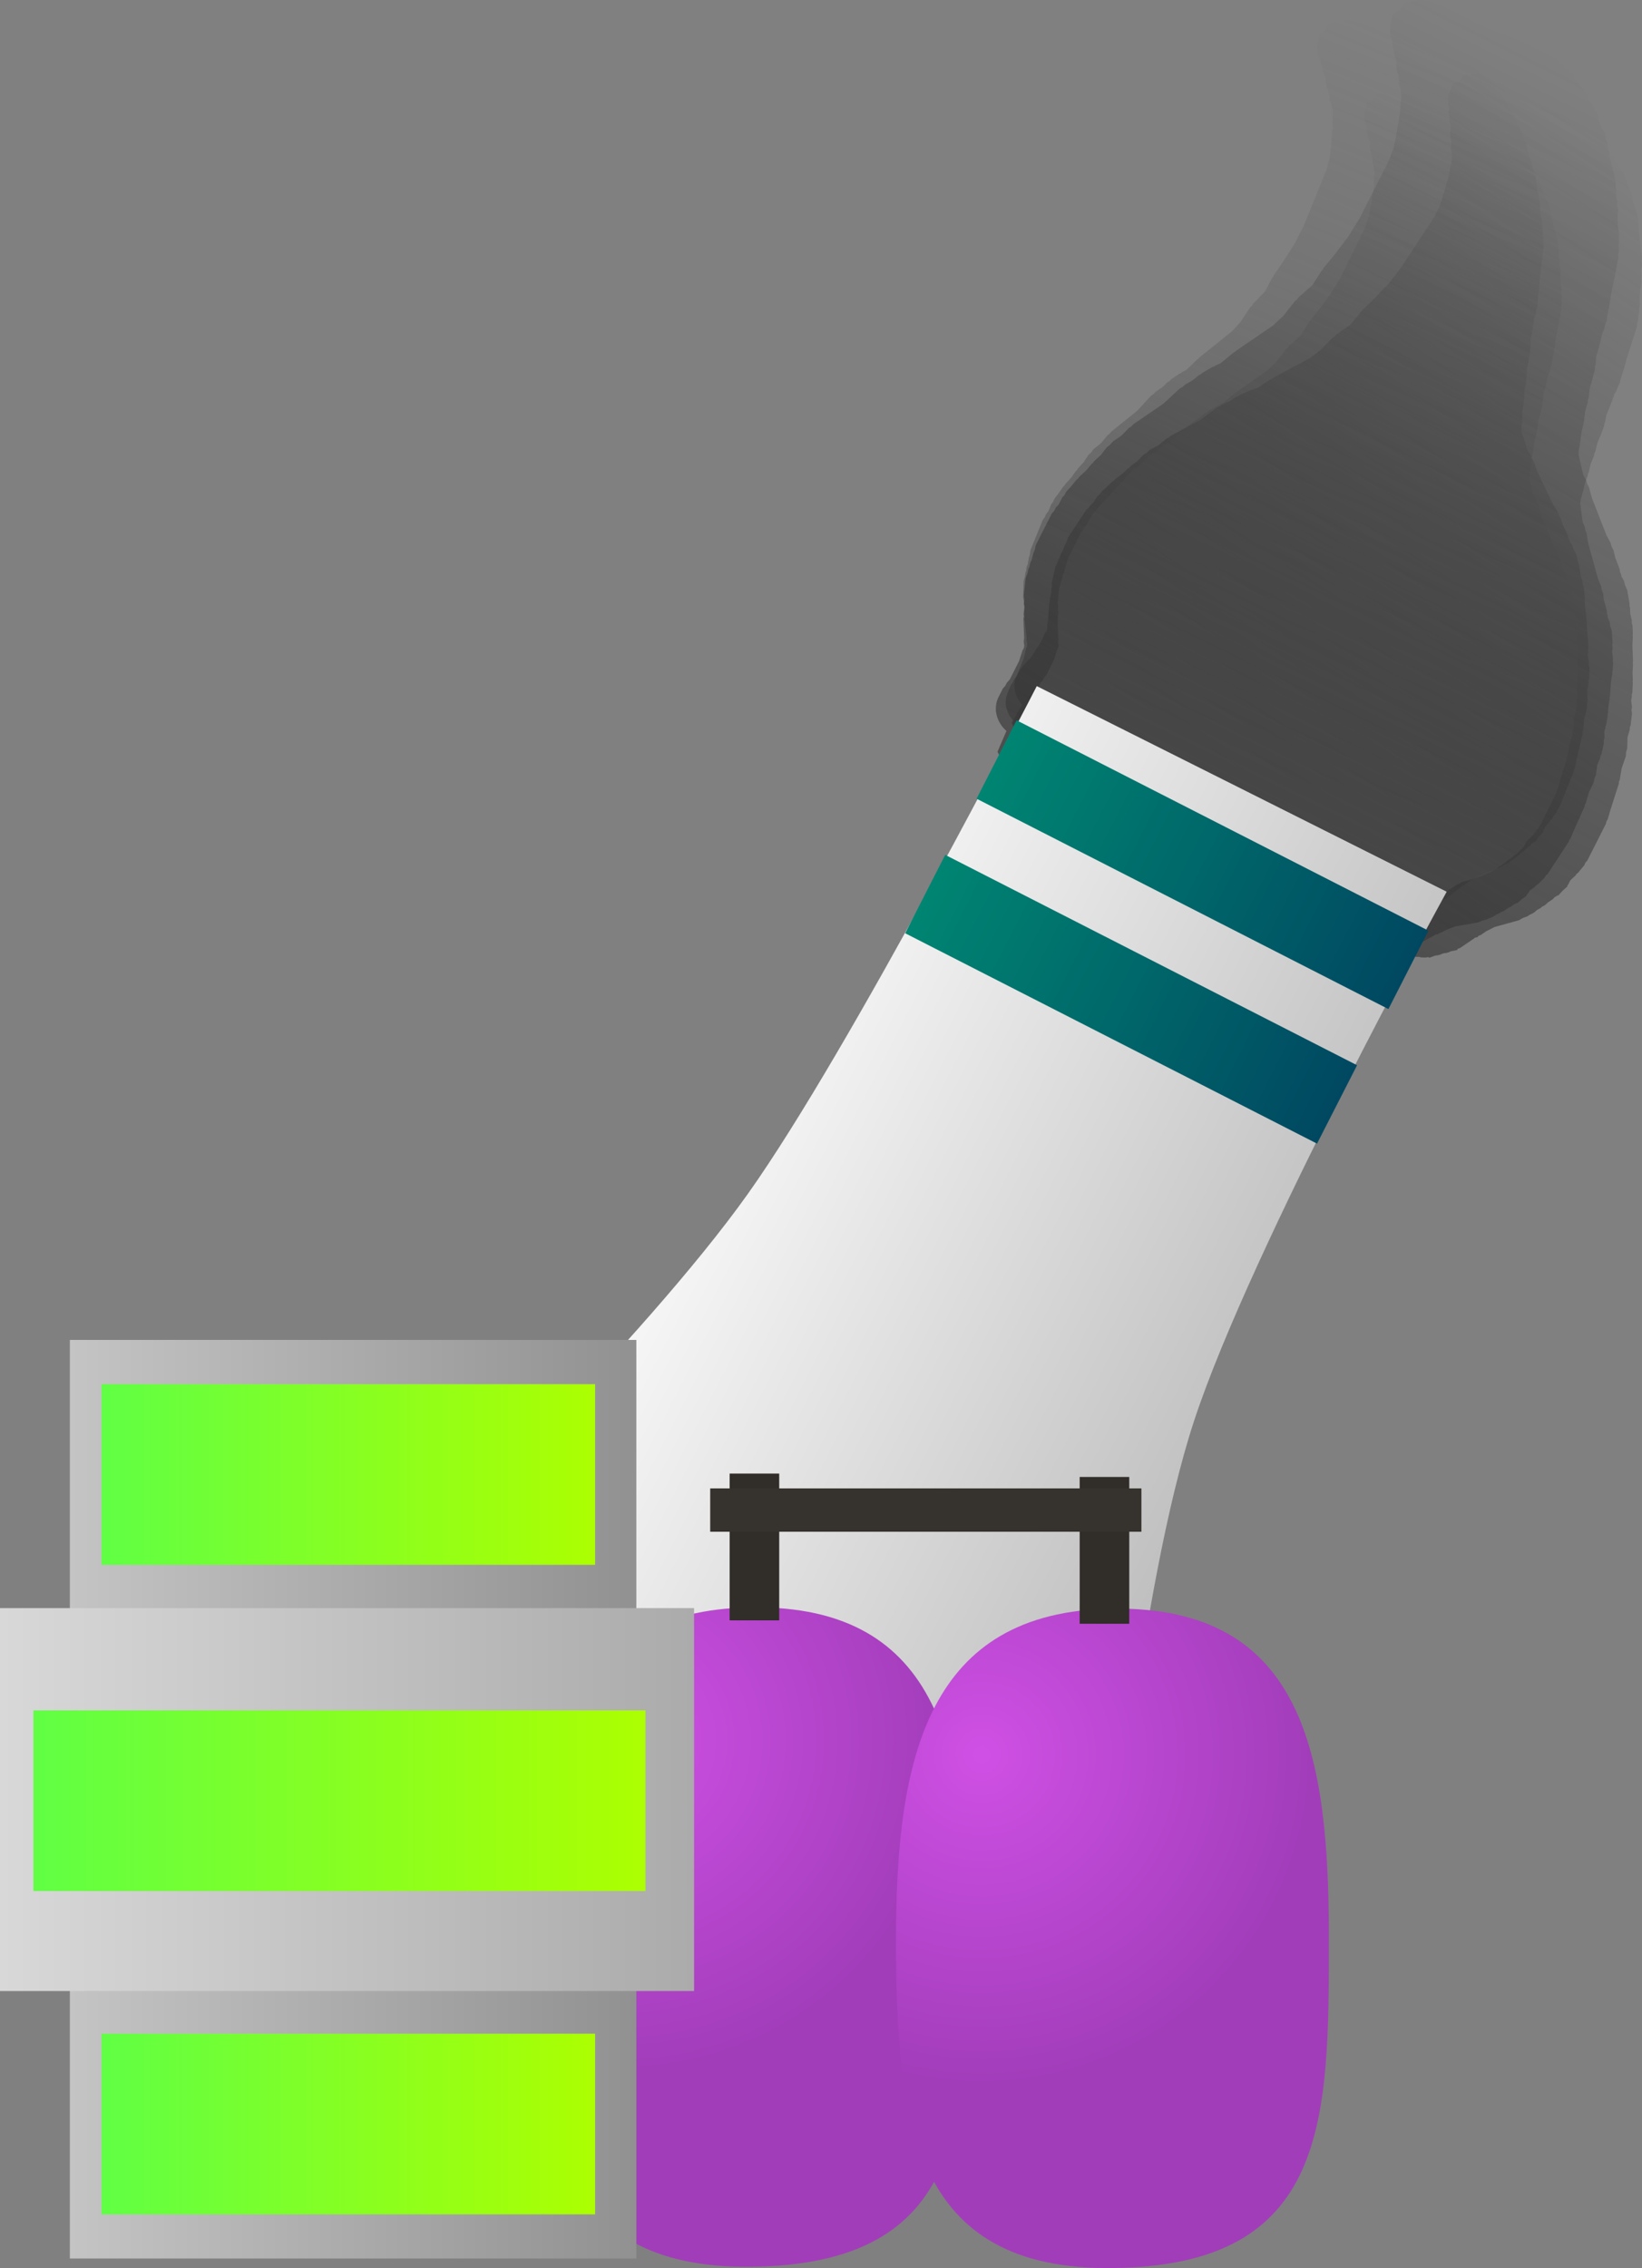 <svg version="1.1" xmlns="http://www.w3.org/2000/svg" xmlns:xlink="http://www.w3.org/1999/xlink" width="135.119" height="186.633" viewBox="0,0,135.119,186.633"><rect x="0" y="0" width="135.119" height="186.633" fill="#808080" stroke="none"/><defs><linearGradient x1="306.761" y1="65.824" x2="281.199" y2="128.624" gradientUnits="userSpaceOnUse" id="color-1"><stop offset="0" stop-color="#4a4a4a" stop-opacity="0"/><stop offset="1" stop-color="#4a4a4a" stop-opacity="0.655"/></linearGradient><linearGradient x1="313.954" y1="65.762" x2="280.855" y2="131.206" gradientUnits="userSpaceOnUse" id="color-2"><stop offset="0" stop-color="#292929" stop-opacity="0"/><stop offset="1" stop-color="#292929" stop-opacity="0.588"/></linearGradient><linearGradient x1="316.855" y1="72.668" x2="279.601" y2="129.492" gradientUnits="userSpaceOnUse" id="color-3"><stop offset="0" stop-color="#383838" stop-opacity="0"/><stop offset="1" stop-color="#383838" stop-opacity="0.761"/></linearGradient><linearGradient x1="309.075" y1="72.057" x2="281.494" y2="128.212" gradientUnits="userSpaceOnUse" id="color-4"><stop offset="0" stop-color="#4b4b4b" stop-opacity="0"/><stop offset="1" stop-color="#4b4b4b" stop-opacity="0.753"/></linearGradient><linearGradient x1="234.505" y1="147.892" x2="291.718" y2="177.116" gradientUnits="userSpaceOnUse" id="color-5"><stop offset="0" stop-color="#fefefe"/><stop offset="1" stop-color="#b6b6b6"/></linearGradient><linearGradient x1="262.484" y1="120.951" x2="296.375" y2="138.262" gradientUnits="userSpaceOnUse" id="color-6"><stop offset="0" stop-color="#008572"/><stop offset="1" stop-color="#004861"/></linearGradient><linearGradient x1="281.077" y1="126.381" x2="277.782" y2="132.832" gradientUnits="userSpaceOnUse" id="color-7"><stop offset="0" stop-color="#348317"/><stop offset="1" stop-color="#3c5b0d"/></linearGradient><linearGradient x1="256.609" y1="132.024" x2="290.5" y2="149.335" gradientUnits="userSpaceOnUse" id="color-8"><stop offset="0" stop-color="#008572"/><stop offset="1" stop-color="#004861"/></linearGradient><linearGradient x1="275.202" y1="137.454" x2="271.907" y2="143.905" gradientUnits="userSpaceOnUse" id="color-9"><stop offset="0" stop-color="#348317"/><stop offset="1" stop-color="#3c5b0d"/></linearGradient><radialGradient cx="231.556" cy="201.687" r="27.132" gradientUnits="userSpaceOnUse" id="color-10"><stop offset="0" stop-color="#cf50e5"/><stop offset="1" stop-color="#a23dba"/></radialGradient><linearGradient x1="242.273" y1="190.721" x2="242.273" y2="244.981" gradientUnits="userSpaceOnUse" id="color-11"><stop offset="0" stop-color="#348317"/><stop offset="1" stop-color="#3c5b0d"/></linearGradient><radialGradient cx="261.28" cy="202.846" r="27.132" gradientUnits="userSpaceOnUse" id="color-12"><stop offset="0" stop-color="#cf50e5"/><stop offset="1" stop-color="#a23dba"/></radialGradient><linearGradient x1="272.02" y1="190.826" x2="272.02" y2="245.085" gradientUnits="userSpaceOnUse" id="color-13"><stop offset="0" stop-color="#348317"/><stop offset="1" stop-color="#3c5b0d"/></linearGradient><linearGradient x1="242.556" y1="179.71" x2="242.556" y2="191.789" gradientUnits="userSpaceOnUse" id="color-14"><stop offset="0" stop-color="#348317"/><stop offset="1" stop-color="#3c5b0d"/></linearGradient><linearGradient x1="271.361" y1="179.989" x2="271.361" y2="192.068" gradientUnits="userSpaceOnUse" id="color-15"><stop offset="0" stop-color="#348317"/><stop offset="1" stop-color="#3c5b0d"/></linearGradient><linearGradient x1="186.226" y1="206.505" x2="232.84" y2="206.505" gradientUnits="userSpaceOnUse" id="color-16"><stop offset="0" stop-color="#c4c4c4"/><stop offset="1" stop-color="#919191"/></linearGradient><linearGradient x1="209.533" y1="168.711" x2="209.533" y2="244.299" gradientUnits="userSpaceOnUse" id="color-17"><stop offset="0" stop-color="#348317"/><stop offset="1" stop-color="#3c5b0d"/></linearGradient><linearGradient x1="180.476" y1="206.536" x2="237.59" y2="206.536" gradientUnits="userSpaceOnUse" id="color-18"><stop offset="0" stop-color="#d8d8d8"/><stop offset="1" stop-color="#ababab"/></linearGradient><linearGradient x1="209.033" y1="190.78" x2="209.033" y2="222.291" gradientUnits="userSpaceOnUse" id="color-19"><stop offset="0" stop-color="#348317"/><stop offset="1" stop-color="#3c5b0d"/></linearGradient><linearGradient x1="188.833" y1="179.786" x2="229.447" y2="179.786" gradientUnits="userSpaceOnUse" id="color-20"><stop offset="0" stop-color="#60ff44"/><stop offset="1" stop-color="#acff01"/></linearGradient><linearGradient x1="209.14" y1="172.353" x2="209.14" y2="187.218" gradientUnits="userSpaceOnUse" id="color-21"><stop offset="0" stop-color="#348317"/><stop offset="1" stop-color="#3c5b0d"/></linearGradient><linearGradient x1="183.226" y1="206.63" x2="233.59" y2="206.63" gradientUnits="userSpaceOnUse" id="color-22"><stop offset="0" stop-color="#60ff44"/><stop offset="1" stop-color="#acff01"/></linearGradient><linearGradient x1="208.408" y1="199.197" x2="208.408" y2="214.062" gradientUnits="userSpaceOnUse" id="color-23"><stop offset="0" stop-color="#348317"/><stop offset="1" stop-color="#3c5b0d"/></linearGradient><linearGradient x1="188.833" y1="233.234" x2="229.447" y2="233.234" gradientUnits="userSpaceOnUse" id="color-24"><stop offset="0" stop-color="#60ff44"/><stop offset="1" stop-color="#acff01"/></linearGradient><linearGradient x1="209.14" y1="225.801" x2="209.14" y2="240.666" gradientUnits="userSpaceOnUse" id="color-25"><stop offset="0" stop-color="#348317"/><stop offset="1" stop-color="#3c5b0d"/></linearGradient></defs><g transform="translate(-180.476,-58.454)"><g data-paper-data="{&quot;isPaintingLayer&quot;:true}" fill-rule="nonzero" stroke-linecap="butt" stroke-linejoin="miter" stroke-miterlimit="10" stroke-dasharray="" stroke-dashoffset="0" style="mix-blend-mode: normal"><path d="M263.275,116.636l-0.023,-0.027l0.007,-0.063c-0.051,-0.348 -0.015,-0.705 0.123,-1.044l0.27,-0.662l0.162,-0.21l0.1,-0.245l0.2,-0.259l0.598,-1.469l0.196,-0.839l0.074,-0.136l0.018,-0.155l0.007,-0.018l0.001,-0.067l-0.066,-0.289l0.01,-0.304l-0.174,-1.473l0.023,-0.154l-0.036,-0.156l0.021,-0.625l-0.058,-0.23l0.003,-0.291l-0.066,-0.289l0.047,-1.374l0.103,-0.33l0.041,-0.345l0.062,-0.153l0.038,-0.326l0.1,-0.245l0.031,-0.265l0.031,-0.075l0.004,-0.105l0.103,-0.33l0.041,-0.345l1.025,-2.517l0.162,-0.21l0.1,-0.245l0.2,-0.259l0.224,-0.55l0.162,-0.21l0.1,-0.245l0.331,-0.429l0.387,-0.56l0.106,-0.089l0.062,-0.121l0.525,-0.574l0.34,-0.492l0.106,-0.089l0.062,-0.121l0.501,-0.548l0.379,-0.592l0.241,-0.218l0.189,-0.26l0.604,-0.486l0.542,-0.652l0.168,-0.119l0.118,-0.163l2.166,-1.741l1.128,-1.234l0.205,-0.131l0.156,-0.18l0.562,-0.381l0.437,-0.42l0.157,-0.087l0.114,-0.133l0.708,-0.48l0.111,-0.04l0.084,-0.078l0.395,-0.21l0.917,-0.883l0.082,-0.046l0.054,-0.074l2.674,-2.15l0.716,-0.783l0.801,-1.209l0.14,-0.123l0.088,-0.161l0.982,-1.013l0.609,-1.151l0.081,-0.086l0.038,-0.11l0.812,-1.175l0.87,-1.359l0.767,-1.504l1.866,-4.583l0.27,-0.999l0.118,-1.001l0.082,-1.013l0.013,-0.035l-0.005,-0.037l0.052,-0.445l-0.018,-0.636l0.015,-0.063l-0.015,-0.065l0.021,-0.625l-0.058,-0.23l0.002,-0.155l-0.032,-0.021l-0.064,-0.278l-0.146,-0.255l0.052,-0.156l-0.098,-0.427l0.002,-0.061l-0.001,-0.004l-0.107,-0.2l-0.131,-0.519l0.003,-0.291l-0.04,-0.176l-0.166,-0.347l-0.07,-0.349l-0.131,-0.338l-0.038,-0.326l0.012,-0.085l-0.203,-0.354l0.034,-0.102l-0.066,-0.172l-0.038,-0.326l0.162,-1.102l0.519,-0.316l0.255,-0.531l1.13,-0.31l0.195,-0.006l0.02,-0.014l0.067,0.011l0.065,-0.002l0.532,0.105l0.534,0.092l0.061,0.025l0.067,0.013l0.015,0.021l3.683,1.528l1.209,0.365l1.042,0.282l0.151,0.08l0.167,0.029l0.753,0.313l0.353,0.061l0.27,0.112l0.286,0.049l0.292,0.121l0.238,0.168l0.27,0.112l0.531,0.375l0.171,0.191l0.216,0.145l0.266,0.283l0.167,0.025l0.188,0.232l0.248,0.175l0.03,0.166l0.288,0.354l0.147,0.12l0.189,0.245l0.24,0.204l0.331,0.447l0.087,0.207l0.146,0.18l0.088,0.183l0.195,0.263l0.087,0.207l0.146,0.18l0.185,0.386l0.043,0.216l0.107,0.2l0.022,0.087l0.056,0.075l0.087,0.207l0.146,0.18l0.185,0.386l0.043,0.216l0.107,0.2l0.246,0.978l0.65,2.077l0.014,0.288l0.083,0.283l0.014,0.495l0.134,0.429l0.014,0.288l0.083,0.283l0.02,0.693l0.056,0.477l0.152,0.761l-0.015,0.239l0.055,0.238l-0.01,0.304l0.058,0.496l-0.035,0.235l0.035,0.24l-0.338,2.871l-0.013,0.375l-0.025,0.08l0.013,0.086l-0.129,1.099l-0.013,0.375l-0.103,0.33l-0.041,0.345l-0.116,0.285l-0.038,0.326l-0.02,0.048l0.005,0.053l-0.123,0.723l-0.015,0.032l0.002,0.036l-0.13,0.628l0.016,0.548l-0.047,0.194l0.019,0.202l-0.123,0.723l-0.015,0.032l0.002,0.036l-0.143,0.69l-0.025,0.746l-0.051,0.163l0.011,0.173l-0.143,0.69l-0.025,0.746l-0.04,0.13l0.013,0.138l-0.101,0.591l-0.027,0.781l-0.025,0.08l0.012,0.086l-0.052,0.445l0.01,0.347l0.485,1.548l0.242,0.366l0.096,0.268l0.159,0.245l0.274,0.788l1.353,2.831l0.333,0.504l0.107,0.301l0.169,0.279l0.175,0.56l0.392,0.82l0.043,0.216l0.107,0.2l0.038,0.149l0.206,0.311l0.128,0.358l0.183,0.34l0.261,1.038l-0.002,0.138l0.051,0.133l0.054,0.454l0.163,0.519l0.01,0.199l0.074,0.191l0.077,0.651l-0.013,0.091l0.027,0.091l0.02,0.693l0.143,1.212l-0.013,0.091l0.027,0.091l0.02,0.693l0.066,0.56l-0.013,0.091l0.027,0.091l0.023,0.784l-0.035,0.144l0.022,0.15l-0.032,0.271l0.104,0.521l-0.015,0.239l0.055,0.238l-0.031,0.916l-0.051,0.163l0.011,0.173l-0.125,0.601l0.047,0.846l-0.063,0.296l0.005,0.307l-0.244,0.96l-0.072,0.882l-0.051,0.14l0.005,0.151l-0.457,1.952l-0.172,0.831l-0.082,0.16l-0.021,0.18l-1.186,2.915l-0.131,0.17l-0.07,0.202l-0.416,0.602l-0.106,0.089l-0.062,0.121l-0.379,0.414l-0.138,0.34l-0.053,0.069l0.009,0.074l-0.338,0.353l-0.297,0.385l-0.078,0.007l-0.06,0.063l-0.127,0.077l-0.134,0.174l-0.299,0.227l-0.257,0.268l-0.201,0.122l-0.112,0.123l-0.248,0.159l-0.2,0.209l-0.337,0.205l-0.148,0.119l-0.328,0.147l-0.293,0.199l-1.791,0.643l-0.604,0.367l-0.402,0.323l-0.167,0.075l-0.046,0.097l-0.206,0.057l-0.035,0.048l-0.047,0.038l-0.038,0.049l-0.026,0.002l-0.905,0.728l-0.167,0.075l-0.046,0.097l-0.434,0.119l-0.153,0.069l-0.013,0.027l-0.124,0.034l-0.115,0.052l-0.032,-0.011l-0.164,0.045l-0.153,0.069l-0.013,0.027l-0.124,0.034l-0.115,0.052l-0.032,-0.011l-0.164,0.045l-0.405,0.182l-0.112,-0.04l-0.179,0.049l-0.346,0.011l-0.167,-0.033l-0.164,0.022l-0.985,-0.099l-0.295,-0.099l-0.012,0l-0.532,-0.105l-0.534,-0.092l-0.061,-0.025l-0.067,-0.013l-0.015,-0.021l-0.078,-0.033l-0.413,-0.09l-0.347,-0.035l-0.362,-0.121l-0.374,-0.064l-0.668,-0.277l-0.113,-0.011l-0.362,-0.121l-0.374,-0.064l-0.083,-0.034l-0.113,-0.011l-0.088,-0.03l-0.091,0.005l-0.639,-0.11l-0.27,-0.112l-0.286,-0.049l-0.521,-0.216l-0.113,-0.011l-0.088,-0.03l-0.091,0.005l-0.639,-0.11l-0.27,-0.112l-0.286,-0.049l-1.245,-0.517l-0.556,-0.121l-0.214,-0.1l-0.231,-0.04l-17.984,-7.462l-0.31,-0.219l-0.342,-0.17l-0.769,-0.629l-0.04,-0.052l-0.134,-0.056l-0.026,0.004l-0.056,-0.038l-0.061,-0.025l-0.444,-0.314l-0.452,-0.303l-0.045,-0.047l-0.055,-0.039l-0.004,-0.024l-0.134,-0.143l-0.587,-1.023l0.337,-1l-0.001,-0.004l0.003,-0.002l0.21,-0.624c-0.48,-0.367 -0.799,-0.88 -0.904,-1.425z" fill="url(#color-1)" stroke="none" stroke-width="0.5"/><path d="M262.438,117.007l-0.022,-0.031l0.013,-0.067c-0.026,-0.377 0.044,-0.758 0.223,-1.111l0.349,-0.69l0.194,-0.213l0.129,-0.255l0.239,-0.263l0.774,-1.531l0.285,-0.885l0.092,-0.14l0.033,-0.165l0.009,-0.018l0.007,-0.072l-0.047,-0.315l0.037,-0.325l-0.062,-1.593l0.038,-0.163l-0.025,-0.17l0.077,-0.669l-0.043,-0.251l0.028,-0.312l-0.047,-0.315l0.168,-1.471l0.14,-0.346l0.074,-0.367l0.081,-0.159l0.07,-0.347l0.129,-0.255l0.056,-0.281l0.04,-0.078l0.013,-0.113l0.14,-0.346l0.074,-0.367l1.327,-2.623l0.194,-0.213l0.129,-0.255l0.239,-0.263l0.29,-0.573l0.194,-0.213l0.129,-0.255l0.395,-0.435l0.467,-0.571l0.122,-0.087l0.077,-0.125l0.619,-0.577l0.411,-0.502l0.122,-0.087l0.077,-0.125l0.591,-0.551l0.462,-0.607l0.281,-0.216l0.227,-0.265l0.696,-0.476l0.643,-0.658l0.193,-0.115l0.142,-0.166l2.498,-1.706l1.329,-1.239l0.233,-0.125l0.184,-0.182l0.643,-0.367l0.51,-0.418l0.178,-0.082l0.135,-0.134l0.809,-0.462l0.124,-0.035l0.098,-0.077l0.446,-0.196l1.07,-0.878l0.093,-0.043l0.065,-0.075l3.084,-2.106l0.844,-0.787l0.972,-1.236l0.163,-0.121l0.109,-0.166l1.152,-1.013l0.759,-1.188l0.095,-0.086l0.051,-0.115l0.981,-1.2l1.06,-1.393l0.96,-1.555l2.416,-4.776l0.379,-1.051l0.213,-1.065l0.176,-1.08l0.017,-0.036l-0.003,-0.04l0.095,-0.473l0.034,-0.683l0.022,-0.066l-0.011,-0.071l0.077,-0.669l-0.043,-0.251l0.015,-0.166l-0.033,-0.025l-0.045,-0.303l-0.137,-0.284l0.07,-0.163l-0.069,-0.465l0.007,-0.065l-0,-0.004l-0.099,-0.223l-0.097,-0.566l0.028,-0.312l-0.029,-0.192l-0.15,-0.384l-0.046,-0.38l-0.113,-0.372l-0.014,-0.352l0.021,-0.09l-0.19,-0.395l0.046,-0.106l-0.057,-0.189l-0.014,-0.352l0.27,-1.169l0.59,-0.3l0.323,-0.551l1.252,-0.248l0.212,0.008l0.023,-0.014l0.071,0.017l0.07,0.003l0.568,0.152l0.571,0.139l0.064,0.032l0.071,0.019l0.015,0.024l3.864,1.915l1.28,0.482l1.106,0.381l0.157,0.097l0.179,0.043l0.791,0.392l0.377,0.092l0.283,0.14l0.306,0.074l0.307,0.152l0.244,0.198l0.283,0.14l0.544,0.442l0.169,0.218l0.222,0.172l0.264,0.324l0.179,0.04l0.184,0.263l0.254,0.207l0.018,0.181l0.282,0.402l0.149,0.14l0.184,0.277l0.242,0.236l0.321,0.504l0.077,0.229l0.143,0.203l0.079,0.203l0.189,0.296l0.077,0.229l0.143,0.203l0.167,0.428l0.028,0.235l0.099,0.223l0.016,0.095l0.054,0.085l0.077,0.229l0.143,0.203l0.167,0.428l0.028,0.235l0.099,0.223l0.183,1.067l0.528,2.276l-0.01,0.31l0.066,0.31l-0.027,0.532l0.109,0.471l-0.01,0.31l0.066,0.31l-0.037,0.745l0.02,0.515l0.1,0.828l-0.037,0.255l0.039,0.26l-0.037,0.325l0.021,0.536l-0.058,0.25l0.017,0.26l-0.612,3.054l-0.046,0.401l-0.034,0.084l0.006,0.093l-0.234,1.169l-0.046,0.401l-0.14,0.346l-0.074,0.367l-0.15,0.297l-0.07,0.347l-0.026,0.05l0.001,0.058l-0.196,0.766l-0.019,0.033l-0.001,0.039l-0.195,0.663l-0.03,0.589l-0.067,0.204l0.004,0.218l-0.196,0.766l-0.019,0.033l-0.001,0.039l-0.214,0.729l-0.091,0.798l-0.069,0.171l-0.003,0.187l-0.214,0.729l-0.091,0.798l-0.055,0.136l0.002,0.149l-0.16,0.626l-0.096,0.836l-0.034,0.084l0.006,0.093l-0.095,0.473l-0.019,0.373l0.393,1.697l0.231,0.41l0.081,0.295l0.152,0.274l0.23,0.865l1.225,3.138l0.318,0.565l0.091,0.331l0.16,0.311l0.142,0.614l0.355,0.909l0.028,0.235l0.099,0.223l0.028,0.163l0.196,0.349l0.108,0.394l0.169,0.379l0.195,1.132l-0.013,0.147l0.044,0.146l0.019,0.491l0.132,0.569l-0.007,0.214l0.064,0.21l0.028,0.704l-0.022,0.096l0.021,0.1l-0.037,0.745l0.051,1.31l-0.022,0.096l0.021,0.1l-0.037,0.745l0.024,0.606l-0.022,0.096l0.021,0.1l-0.042,0.842l-0.05,0.152l0.011,0.163l-0.058,0.288l0.069,0.567l-0.037,0.255l0.039,0.26l-0.112,0.98l-0.069,0.171l-0.003,0.187l-0.187,0.636l-0.022,0.911l-0.094,0.313l-0.021,0.329l-0.347,1.011l-0.153,0.941l-0.067,0.146l-0.007,0.163l-0.662,2.059l-0.258,0.878l-0.103,0.165l-0.038,0.191l-1.536,3.037l-0.157,0.173l-0.093,0.211l-0.503,0.614l-0.122,0.087l-0.077,0.125l-0.446,0.416l-0.179,0.354l-0.063,0.07l0.003,0.08l-0.397,0.353l-0.355,0.39l-0.085,0.001l-0.071,0.063l-0.144,0.073l-0.16,0.176l-0.343,0.221l-0.301,0.268l-0.229,0.116l-0.132,0.123l-0.283,0.152l-0.235,0.209l-0.383,0.194l-0.171,0.117l-0.369,0.134l-0.335,0.191l-1.998,0.555l-0.686,0.348l-0.464,0.317l-0.187,0.068l-0.059,0.1l-0.229,0.045l-0.042,0.049l-0.055,0.037l-0.045,0.05l-0.028,0l-1.044,0.713l-0.187,0.068l-0.059,0.1l-0.481,0.096l-0.172,0.062l-0.017,0.028l-0.137,0.027l-0.129,0.047l-0.033,-0.015l-0.182,0.036l-0.172,0.062l-0.017,0.028l-0.137,0.027l-0.129,0.047l-0.033,-0.015l-0.182,0.036l-0.455,0.165l-0.118,-0.051l-0.198,0.039l-0.377,-0.014l-0.178,-0.048l-0.18,0.011l-1.06,-0.18l-0.312,-0.129l-0.013,-0.001l-0.568,-0.152l-0.571,-0.139l-0.064,-0.032l-0.071,-0.019l-0.015,-0.024l-0.082,-0.041l-0.44,-0.127l-0.374,-0.063l-0.382,-0.157l-0.4,-0.097l-0.7,-0.347l-0.122,-0.021l-0.382,-0.157l-0.4,-0.097l-0.087,-0.043l-0.122,-0.021l-0.093,-0.038l-0.099,-0.001l-0.683,-0.166l-0.283,-0.14l-0.306,-0.074l-0.547,-0.271l-0.122,-0.021l-0.093,-0.038l-0.099,-0.001l-0.683,-0.166l-0.283,-0.14l-0.306,-0.074l-1.306,-0.647l-0.593,-0.171l-0.224,-0.123l-0.248,-0.06l-18.869,-9.348l-0.318,-0.259l-0.356,-0.208l-0.781,-0.732l-0.039,-0.059l-0.141,-0.07l-0.028,0.002l-0.058,-0.045l-0.064,-0.032l-0.455,-0.37l-0.464,-0.359l-0.044,-0.054l-0.057,-0.046l-0.003,-0.027l-0.133,-0.163l-0.549,-1.141l0.451,-1.048l-0,-0.004l0.003,-0.002l0.281,-0.653c-0.489,-0.429 -0.792,-1.004 -0.859,-1.596z" fill="url(#color-2)" stroke="none" stroke-width="0.5"/><path d="M263.955,114.916l-0.018,-0.03l0.019,-0.06c0.014,-0.346 0.117,-0.688 0.318,-0.994l0.393,-0.599l0.201,-0.178l0.145,-0.221l0.248,-0.219l0.871,-1.329l0.353,-0.783l0.099,-0.12l0.047,-0.147l0.01,-0.016l0.013,-0.065l-0.012,-0.292l0.067,-0.293l0.102,-1.459l0.051,-0.146l-0.006,-0.157l0.138,-0.604l-0.015,-0.233l0.058,-0.282l-0.012,-0.292l0.304,-1.327l0.164,-0.304l0.105,-0.329l0.091,-0.138l0.099,-0.311l0.145,-0.221l0.081,-0.252l0.044,-0.068l0.023,-0.102l0.164,-0.304l0.105,-0.329l1.493,-2.278l0.201,-0.178l0.145,-0.221l0.248,-0.219l0.326,-0.498l0.201,-0.178l0.145,-0.221l0.41,-0.362l0.491,-0.48l0.122,-0.069l0.084,-0.107l0.631,-0.472l0.431,-0.422l0.122,-0.069l0.084,-0.107l0.603,-0.451l0.489,-0.513l0.282,-0.172l0.237,-0.222l0.693,-0.373l0.662,-0.545l0.19,-0.088l0.149,-0.139l2.487,-1.337l1.357,-1.014l0.229,-0.094l0.189,-0.15l0.632,-0.279l0.514,-0.337l0.173,-0.059l0.139,-0.11l0.797,-0.351l0.119,-0.021l0.098,-0.062l0.433,-0.139l1.08,-0.708l0.091,-0.031l0.067,-0.063l3.07,-1.651l0.861,-0.644l1.026,-1.043l0.163,-0.096l0.118,-0.142l1.17,-0.823l0.823,-1.018l0.097,-0.07l0.059,-0.101l1.03,-1.009l1.122,-1.178l1.046,-1.335l2.719,-4.147l0.456,-0.926l0.305,-0.953l0.271,-0.97l0.019,-0.031l0.002,-0.037l0.135,-0.424l0.1,-0.62l0.027,-0.059l-0.003,-0.066l0.138,-0.604l-0.015,-0.233l0.031,-0.151l-0.028,-0.026l-0.011,-0.281l-0.098,-0.272l0.081,-0.143l-0.018,-0.431l0.013,-0.058l-0,-0.004l-0.07,-0.212l-0.033,-0.525l0.058,-0.282l-0.007,-0.178l-0.101,-0.364l-0.004,-0.351l-0.067,-0.349l0.023,-0.323l0.028,-0.08l-0.137,-0.377l0.053,-0.093l-0.034,-0.177l0.023,-0.323l0.367,-1.044l0.577,-0.222l0.354,-0.475l1.185,-0.117l0.196,0.026l0.023,-0.011l0.064,0.022l0.065,0.009l0.512,0.189l0.516,0.177l0.056,0.035l0.064,0.024l0.012,0.023l3.39,2.087l1.138,0.552l0.987,0.445l0.136,0.102l0.162,0.055l0.694,0.427l0.341,0.117l0.249,0.153l0.276,0.095l0.269,0.166l0.206,0.202l0.249,0.153l0.46,0.451l0.135,0.214l0.189,0.177l0.213,0.319l0.162,0.052l0.144,0.256l0.215,0.211l-0.002,0.167l0.221,0.391l0.124,0.141l0.143,0.269l0.201,0.237l0.247,0.488l0.048,0.216l0.112,0.198l0.053,0.193l0.145,0.287l0.048,0.216l0.112,0.198l0.112,0.405l0.003,0.217l0.07,0.212l0.006,0.088l0.041,0.082l0.048,0.216l0.112,0.198l0.112,0.405l0.003,0.217l0.07,0.212l0.063,0.99l0.261,2.124l-0.04,0.282l0.03,0.288l-0.078,0.483l0.054,0.439l-0.04,0.282l0.03,0.288l-0.109,0.676l-0.033,0.472l0.01,0.764l-0.059,0.229l0.01,0.241l-0.067,0.293l-0.034,0.491l-0.079,0.223l-0.01,0.239l-0.874,2.733l-0.083,0.362l-0.04,0.074l-0.004,0.085l-0.335,1.046l-0.083,0.362l-0.164,0.304l-0.105,0.329l-0.169,0.258l-0.099,0.311l-0.029,0.044l-0.005,0.053l-0.258,0.682l-0.021,0.029l-0.005,0.036l-0.247,0.588l-0.087,0.535l-0.083,0.18l-0.019,0.2l-0.258,0.682l-0.021,0.029l-0.005,0.036l-0.272,0.647l-0.165,0.72l-0.081,0.15l-0.022,0.17l-0.272,0.647l-0.165,0.72l-0.064,0.119l-0.013,0.136l-0.211,0.557l-0.173,0.754l-0.04,0.074l-0.004,0.085l-0.135,0.424l-0.055,0.339l0.194,1.583l0.173,0.395l0.045,0.276l0.113,0.264l0.126,0.81l0.821,2.972l0.238,0.544l0.051,0.31l0.117,0.298l0.07,0.573l0.238,0.861l0.003,0.217l0.07,0.212l0.01,0.151l0.147,0.336l0.061,0.369l0.119,0.36l0.067,1.051l-0.027,0.133l0.026,0.137l-0.032,0.45l0.065,0.531l-0.028,0.194l0.038,0.198l-0.045,0.645l-0.03,0.086l0.01,0.093l-0.109,0.676l-0.084,1.2l-0.03,0.086l0.01,0.093l-0.109,0.676l-0.039,0.555l-0.03,0.086l0.01,0.093l-0.124,0.765l-0.062,0.134l-0.006,0.149l-0.082,0.258l0.007,0.523l-0.059,0.229l0.01,0.241l-0.202,0.885l-0.081,0.15l-0.022,0.17l-0.237,0.564l-0.112,0.83l-0.118,0.277l-0.052,0.299l-0.423,0.892l-0.236,0.845l-0.077,0.127l-0.023,0.148l-0.821,1.821l-0.327,0.779l-0.112,0.142l-0.055,0.171l-1.729,2.637l-0.163,0.144l-0.108,0.185l-0.528,0.517l-0.122,0.069l-0.084,0.107l-0.456,0.341l-0.202,0.308l-0.066,0.058l-0.005,0.073l-0.403,0.287l-0.368,0.325l-0.079,-0.006l-0.072,0.051l-0.141,0.054l-0.166,0.147l-0.341,0.171l-0.306,0.218l-0.224,0.086l-0.135,0.101l-0.278,0.114l-0.239,0.17l-0.374,0.144l-0.17,0.091l-0.355,0.089l-0.329,0.145l-1.908,0.332l-0.671,0.258l-0.462,0.248l-0.18,0.045l-0.064,0.086l-0.216,0.021l-0.044,0.041l-0.055,0.029l-0.047,0.041l-0.026,-0.002l-1.039,0.559l-0.18,0.045l-0.064,0.086l-0.456,0.045l-0.165,0.042l-0.018,0.024l-0.13,0.013l-0.125,0.031l-0.03,-0.016l-0.172,0.017l-0.165,0.042l-0.018,0.024l-0.13,0.013l-0.125,0.031l-0.03,-0.016l-0.172,0.017l-0.438,0.11l-0.104,-0.057l-0.188,0.019l-0.348,-0.046l-0.16,-0.059l-0.168,-0.006l-0.965,-0.257l-0.276,-0.145l-0.012,-0.002l-0.512,-0.189l-0.516,-0.177l-0.056,-0.035l-0.064,-0.024l-0.012,-0.023l-0.072,-0.044l-0.395,-0.155l-0.34,-0.091l-0.338,-0.177l-0.361,-0.124l-0.614,-0.378l-0.111,-0.03l-0.338,-0.177l-0.361,-0.124l-0.076,-0.047l-0.111,-0.03l-0.082,-0.043l-0.092,-0.01l-0.617,-0.211l-0.249,-0.153l-0.276,-0.095l-0.48,-0.295l-0.111,-0.03l-0.082,-0.043l-0.092,-0.01l-0.617,-0.211l-0.249,-0.153l-0.276,-0.095l-1.146,-0.705l-0.533,-0.209l-0.195,-0.132l-0.224,-0.077l-16.552,-10.189l-0.269,-0.264l-0.309,-0.221l-0.65,-0.737l-0.031,-0.058l-0.123,-0.076l-0.026,-0l-0.049,-0.046l-0.056,-0.035l-0.384,-0.377l-0.394,-0.368l-0.036,-0.053l-0.048,-0.047l0,-0.024l-0.107,-0.161l-0.394,-1.089l0.524,-0.916l0,-0.004l0.003,-0.001l0.326,-0.571c-0.41,-0.435 -0.633,-0.986 -0.636,-1.532z" fill="url(#color-3)" stroke="none" stroke-width="0.5"/><path d="M265.658,116.246l-0.019,-0.026l0.011,-0.058c-0.026,-0.321 0.03,-0.647 0.179,-0.95l0.291,-0.592l0.163,-0.184l0.107,-0.219l0.201,-0.227l0.645,-1.314l0.234,-0.758l0.077,-0.12l0.026,-0.141l0.008,-0.016l0.005,-0.061l-0.043,-0.269l0.029,-0.278l-0.068,-1.359l0.031,-0.14l-0.023,-0.145l0.059,-0.572l-0.039,-0.214l0.021,-0.266l-0.043,-0.269l0.129,-1.257l0.116,-0.297l0.059,-0.314l0.067,-0.137l0.056,-0.297l0.107,-0.219l0.045,-0.241l0.033,-0.067l0.01,-0.096l0.116,-0.297l0.059,-0.314l1.106,-2.251l0.163,-0.184l0.107,-0.219l0.201,-0.227l0.242,-0.492l0.163,-0.184l0.107,-0.219l0.333,-0.375l0.393,-0.492l0.103,-0.076l0.065,-0.107l0.522,-0.497l0.345,-0.432l0.103,-0.076l0.065,-0.107l0.498,-0.475l0.388,-0.522l0.237,-0.187l0.191,-0.228l0.589,-0.412l0.542,-0.568l0.163,-0.099l0.12,-0.143l2.113,-1.477l1.121,-1.069l0.198,-0.109l0.155,-0.157l0.544,-0.319l0.43,-0.361l0.151,-0.071l0.114,-0.115l0.685,-0.402l0.106,-0.031l0.082,-0.067l0.378,-0.171l0.904,-0.759l0.079,-0.037l0.054,-0.065l2.608,-1.824l0.712,-0.679l0.817,-1.064l0.137,-0.105l0.092,-0.143l0.972,-0.874l0.636,-1.021l0.08,-0.074l0.042,-0.099l0.825,-1.032l0.89,-1.198l0.804,-1.336l2.013,-4.098l0.312,-0.9l0.172,-0.911l0.139,-0.924l0.014,-0.031l-0.003,-0.035l0.076,-0.405l0.023,-0.584l0.018,-0.057l-0.01,-0.06l0.059,-0.572l-0.039,-0.214l0.011,-0.142l-0.029,-0.021l-0.041,-0.258l-0.119,-0.242l0.058,-0.14l-0.064,-0.397l0.006,-0.055l-0,-0.003l-0.087,-0.189l-0.088,-0.483l0.021,-0.266l-0.026,-0.164l-0.132,-0.327l-0.043,-0.324l-0.1,-0.317l-0.015,-0.301l0.017,-0.077l-0.166,-0.336l0.038,-0.091l-0.051,-0.161l-0.015,-0.301l0.219,-1.001l0.5,-0.261l0.27,-0.473l1.065,-0.223l0.181,0.005l0.019,-0.012l0.061,0.014l0.06,0.002l0.486,0.125l0.488,0.114l0.055,0.027l0.061,0.016l0.013,0.02l3.313,1.602l1.096,0.4l0.946,0.316l0.135,0.081l0.153,0.036l0.678,0.328l0.323,0.075l0.243,0.117l0.262,0.061l0.263,0.127l0.21,0.167l0.243,0.117l0.468,0.373l0.146,0.185l0.191,0.145l0.228,0.274l0.153,0.032l0.16,0.223l0.219,0.174l0.017,0.154l0.244,0.34l0.129,0.118l0.16,0.235l0.209,0.2l0.278,0.428l0.068,0.195l0.124,0.173l0.07,0.173l0.164,0.252l0.068,0.195l0.124,0.173l0.147,0.364l0.027,0.201l0.087,0.189l0.015,0.081l0.047,0.072l0.068,0.195l0.124,0.173l0.147,0.364l0.027,0.201l0.087,0.189l0.167,0.909l0.472,1.939l-0.005,0.265l0.059,0.264l-0.018,0.454l0.098,0.401l-0.005,0.265l0.059,0.264l-0.025,0.636l0.022,0.44l0.093,0.706l-0.029,0.218l0.036,0.222l-0.029,0.278l0.023,0.458l-0.047,0.214l0.017,0.222l-0.492,2.612l-0.035,0.343l-0.028,0.072l0.006,0.079l-0.188,1l-0.035,0.343l-0.116,0.297l-0.059,0.314l-0.125,0.255l-0.056,0.297l-0.021,0.043l0.001,0.049l-0.159,0.656l-0.016,0.029l-0,0.033l-0.16,0.568l-0.02,0.503l-0.055,0.175l0.005,0.186l-0.159,0.656l-0.016,0.029l-0,0.033l-0.175,0.625l-0.07,0.682l-0.057,0.146l-0.001,0.159l-0.175,0.625l-0.07,0.682l-0.045,0.117l0.004,0.127l-0.13,0.536l-0.073,0.714l-0.028,0.072l0.006,0.079l-0.076,0.405l-0.012,0.318l0.352,1.445l0.201,0.348l0.072,0.251l0.132,0.233l0.205,0.737l1.075,2.669l0.277,0.48l0.081,0.282l0.139,0.265l0.127,0.523l0.311,0.773l0.027,0.201l0.087,0.189l0.025,0.139l0.171,0.296l0.096,0.335l0.148,0.322l0.177,0.965l-0.01,0.126l0.039,0.124l0.021,0.419l0.118,0.485l-0.004,0.182l0.056,0.179l0.03,0.601l-0.018,0.082l0.019,0.085l-0.025,0.636l0.056,1.118l-0.018,0.082l0.019,0.085l-0.025,0.636l0.026,0.517l-0.018,0.082l0.019,0.085l-0.028,0.72l-0.041,0.13l0.011,0.139l-0.046,0.247l0.064,0.483l-0.029,0.218l0.036,0.222l-0.086,0.838l-0.057,0.146l-0.001,0.159l-0.153,0.544l-0.01,0.778l-0.077,0.268l-0.014,0.281l-0.286,0.866l-0.121,0.805l-0.056,0.125l-0.004,0.139l-0.545,1.764l-0.211,0.752l-0.086,0.142l-0.031,0.163l-1.28,2.606l-0.132,0.149l-0.077,0.181l-0.422,0.529l-0.103,0.076l-0.065,0.107l-0.377,0.359l-0.149,0.304l-0.053,0.06l0.003,0.068l-0.335,0.305l-0.298,0.336l-0.073,0.002l-0.06,0.054l-0.122,0.064l-0.135,0.152l-0.291,0.192l-0.254,0.231l-0.194,0.101l-0.112,0.106l-0.24,0.132l-0.198,0.181l-0.324,0.169l-0.144,0.101l-0.313,0.117l-0.283,0.166l-1.698,0.491l-0.582,0.303l-0.392,0.274l-0.159,0.059l-0.049,0.086l-0.194,0.041l-0.035,0.042l-0.046,0.032l-0.038,0.043l-0.024,0.001l-0.883,0.618l-0.159,0.059l-0.049,0.086l-0.409,0.086l-0.146,0.055l-0.014,0.024l-0.117,0.024l-0.11,0.041l-0.029,-0.012l-0.155,0.032l-0.146,0.055l-0.014,0.024l-0.117,0.024l-0.11,0.041l-0.029,-0.012l-0.155,0.032l-0.386,0.144l-0.101,-0.043l-0.169,0.035l-0.321,-0.009l-0.152,-0.039l-0.154,0.011l-0.905,-0.145l-0.267,-0.107l-0.011,-0l-0.486,-0.125l-0.488,-0.114l-0.055,-0.027l-0.061,-0.016l-0.013,-0.02l-0.07,-0.034l-0.376,-0.105l-0.319,-0.051l-0.327,-0.131l-0.342,-0.08l-0.6,-0.29l-0.104,-0.017l-0.327,-0.131l-0.342,-0.079l-0.074,-0.036l-0.104,-0.017l-0.08,-0.032l-0.084,-0l-0.584,-0.136l-0.243,-0.117l-0.262,-0.061l-0.469,-0.227l-0.104,-0.017l-0.08,-0.032l-0.084,-0l-0.584,-0.136l-0.243,-0.117l-0.262,-0.061l-1.12,-0.541l-0.507,-0.141l-0.192,-0.103l-0.212,-0.049l-16.175,-7.822l-0.274,-0.218l-0.305,-0.175l-0.673,-0.619l-0.034,-0.05l-0.12,-0.058l-0.024,0.002l-0.05,-0.038l-0.055,-0.027l-0.391,-0.312l-0.399,-0.303l-0.038,-0.046l-0.049,-0.039l-0.002,-0.023l-0.115,-0.138l-0.479,-0.969l0.375,-0.898l-0,-0.004l0.003,-0.002l0.234,-0.56c-0.421,-0.362 -0.685,-0.85 -0.747,-1.355z" fill="url(#color-4)" stroke="none" stroke-width="0.5"/><path d="M214.545,186.968c0,0 18.885,-18.2 27.467,-30.267c8.499,-11.95 23.779,-41.788 23.779,-41.788l33.732,16.919c0,0 -16.074,29.222 -20.781,43.522c-4.543,13.802 -6.985,40.838 -6.985,40.838z" fill="url(#color-5)" stroke="none" stroke-width="0"/><path d="M260.837,124.176l3.295,-6.451l33.891,17.311l-3.295,6.451z" fill="url(#color-6)" stroke="url(#color-7)" stroke-width="0"/><path d="M254.962,135.249l3.295,-6.451l33.891,17.311l-3.295,6.451z" fill="url(#color-8)" stroke="url(#color-9)" stroke-width="0"/><path d="M260.083,217.851c0,14.983 0.014,26.931 -17.809,27.13c-16.496,0.184 -17.809,-12.146 -17.809,-27.13c0,-14.983 2.645,-26.923 17.809,-27.13c15.825,-0.216 17.809,12.146 17.809,27.13z" fill="url(#color-10)" stroke="url(#color-11)" stroke-width="0"/><path d="M289.829,217.955c0,14.983 0.014,26.931 -17.809,27.13c-16.496,0.184 -17.809,-12.146 -17.809,-27.13c0,-14.983 2.645,-26.923 17.809,-27.13c15.825,-0.216 17.809,12.146 17.809,27.13z" fill="url(#color-12)" stroke="url(#color-13)" stroke-width="0"/><path d="M240.517,191.789v-12.079h4.08v12.079z" fill="#312d29" stroke="url(#color-14)" stroke-width="0"/><path d="M269.322,192.068v-12.079h4.08v12.079z" fill="#312d29" stroke="url(#color-15)" stroke-width="0"/><path d="M238.918,184.496v-3.565h35.483v3.565z" fill="#36322e" stroke="none" stroke-width="0"/><path d="M186.226,244.299v-75.587h46.614v75.587z" fill="url(#color-16)" stroke="url(#color-17)" stroke-width="0"/><path d="M180.476,222.291v-31.51h57.114v31.51z" fill="url(#color-18)" stroke="url(#color-19)" stroke-width="0"/><path d="M188.833,187.218v-14.865h40.614v14.865z" fill="url(#color-20)" stroke="url(#color-21)" stroke-width="0"/><path d="M183.226,214.062v-14.865h50.364v14.865z" fill="url(#color-22)" stroke="url(#color-23)" stroke-width="0"/><path d="M188.833,240.666v-14.865h40.614v14.865z" fill="url(#color-24)" stroke="url(#color-25)" stroke-width="0"/></g></g></svg>